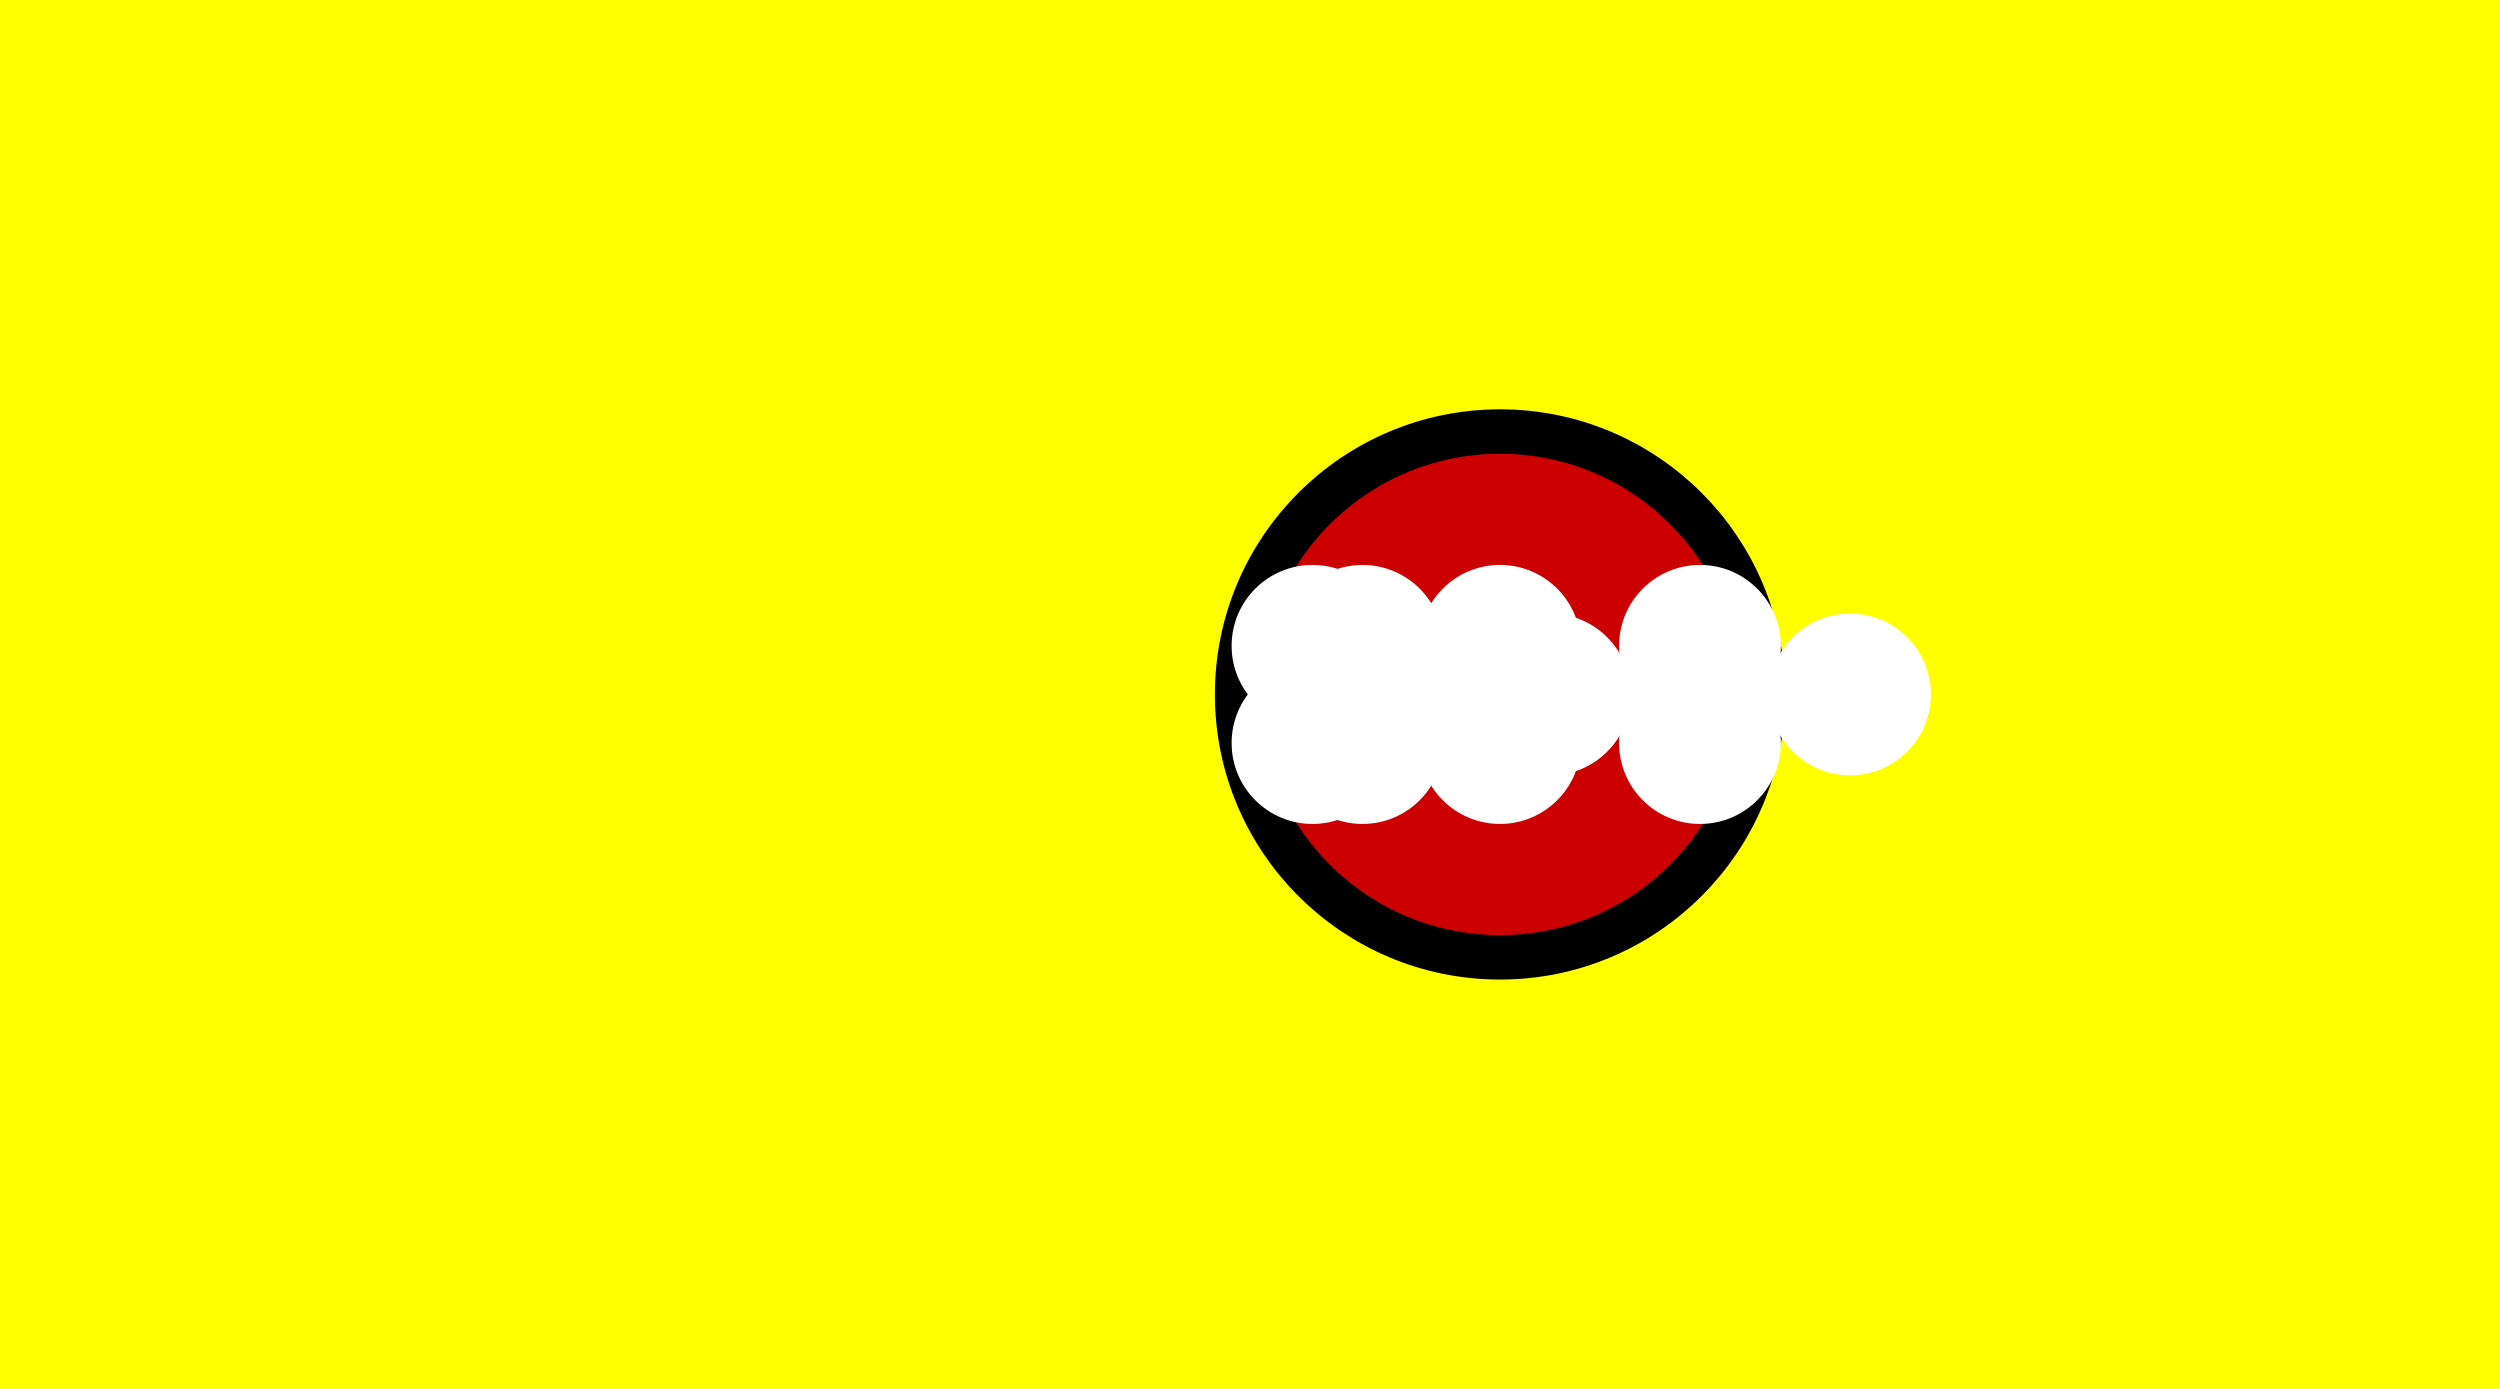 <svg xmlns="http://www.w3.org/2000/svg" viewBox="0 0 900 500">
	<path fill="#ff0" d="M0 0h900v500H0z" stroke-width="1"/>
	<circle cx="60%" cy="50%" r="13%" fill="#c00" stroke="#000" stroke-width="16"/>
	<g fill="#fff" stroke-width="1">
		<circle cx="62%" cy="50%" r="4%" stroke-width="1"/>
		<circle cx="58.5%" cy="50%" r="4%" stroke-width="1"/>
		<circle cx="54.5%" cy="50%" r="4%" stroke-width="1"/>
		<circle cx="60%" cy="46.5%" r="4%" stroke-width="1"/>
		<circle cx="60%" cy="53.5%" r="4%" stroke-width="1"/>
		<circle cx="52.5%" cy="46.5%" r="4%" stroke-width="1"/>
		<circle cx="52.5%" cy="53.5%" r="4%" stroke-width="1"/>
		<circle cx="68%" cy="50%" r="4%" stroke-width="1"/>
		<circle cx="74%" cy="50%" r="4%" stroke-width="1"/>
		<circle cx="54.5%" cy="46.5%" r="4%" stroke-width="1"/>
		<circle cx="54.5%" cy="53.5%" r="4%" stroke-width="1"/>
		<circle cx="68%" cy="46.5%" r="4%" stroke-width="1"/>
		<circle cx="68%" cy="53.5%" r="4%" stroke-width="1"/>
	</g>
</svg>